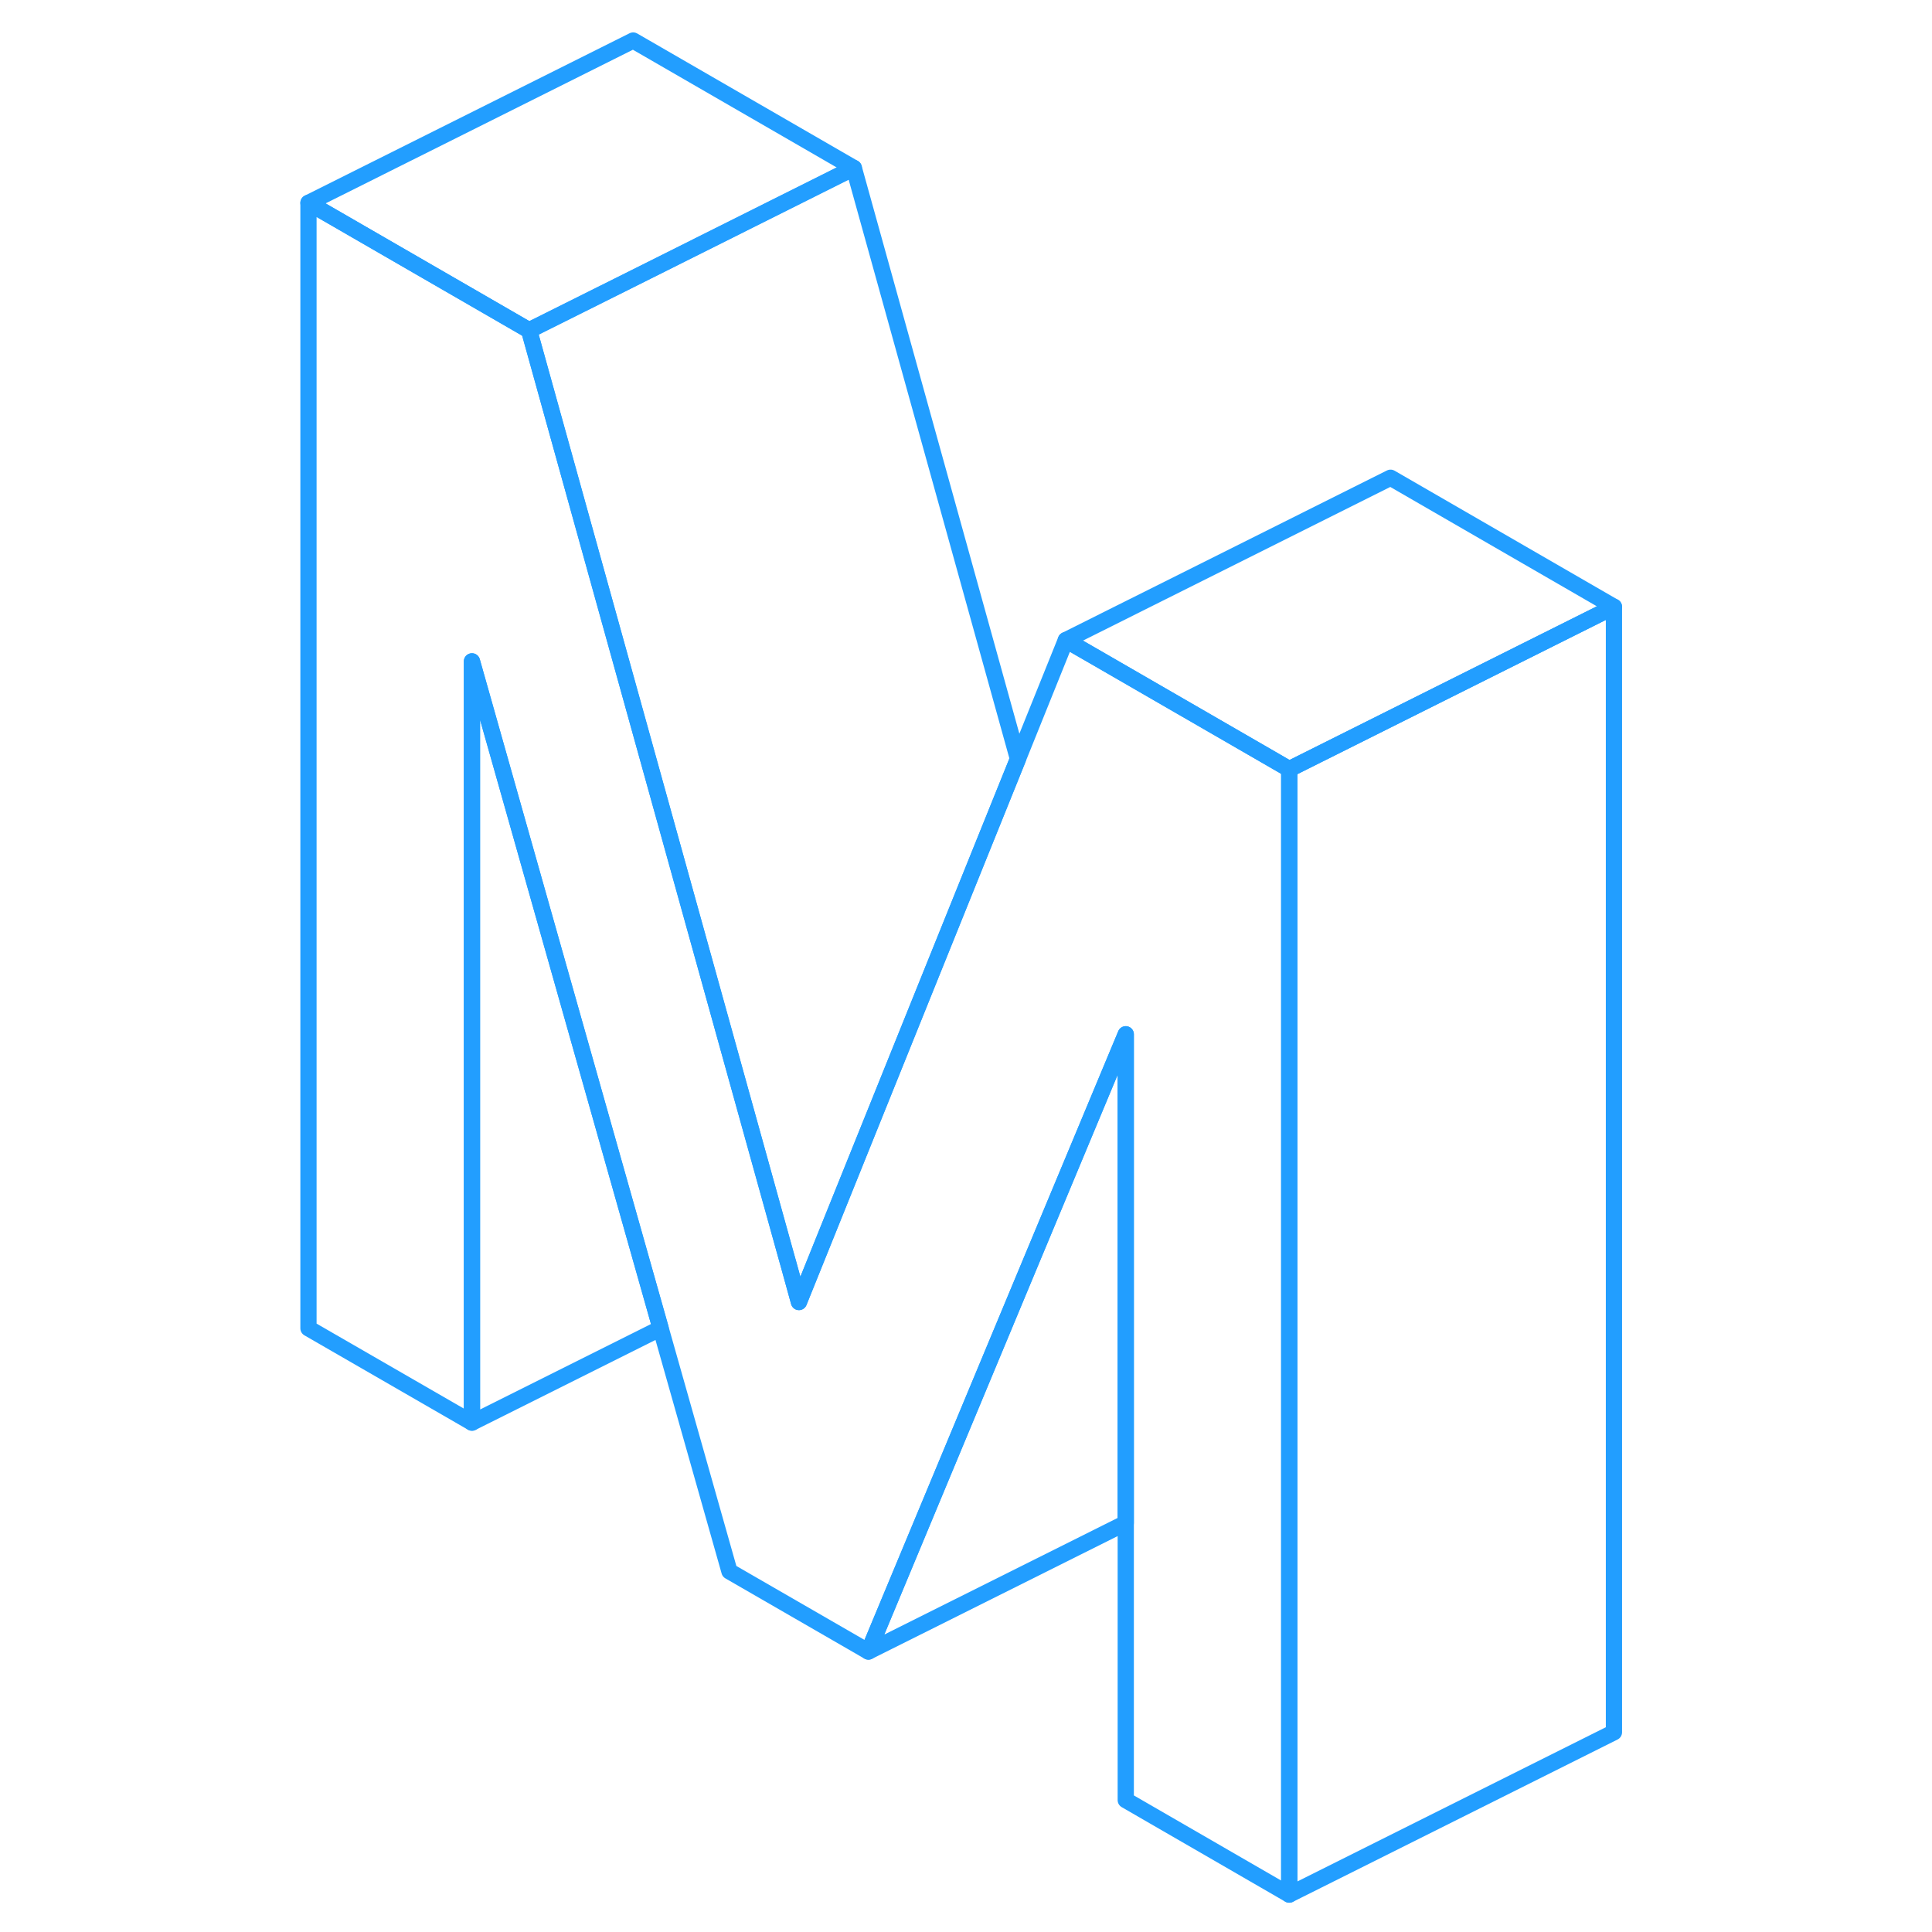 <svg viewBox="0 0 85 119" fill="none" xmlns="http://www.w3.org/2000/svg" height="48" width="48" stroke-width="1px" stroke-linecap="round" stroke-linejoin="round"><path d="M52.34 63.706V93.806L36.49 101.726L45.82 79.336L51.18 66.486L52.34 63.706Z" stroke="#229EFF" stroke-linejoin="round"/><path d="M62.41 47.376V116.696L52.34 110.876V63.706L51.18 66.486L45.82 79.336L36.49 101.726L27.93 96.786L23.69 81.816L12.07 40.736V87.626L2 81.816V12.496L15.59 20.346L22 43.426L31.39 77.236L31.57 77.876L32.21 80.196L40.35 60.006L45.7 46.746L48.65 39.426L61.6 46.906L62.41 47.376Z" stroke="#229EFF" stroke-linejoin="round"/><path d="M45.7 46.746L40.35 60.006L32.21 80.196L31.57 77.876L31.39 77.236L22 43.426L15.59 20.346L22 17.146L35.59 10.346L45.7 46.746Z" stroke="#229EFF" stroke-linejoin="round"/><path d="M82.41 37.376V106.696L62.41 116.696V47.376L82.41 37.376Z" stroke="#229EFF" stroke-linejoin="round"/><path d="M35.59 10.346L22 17.146L15.59 20.346L2 12.496L22 2.496L35.59 10.346Z" stroke="#229EFF" stroke-linejoin="round"/><path d="M82.41 37.376L62.41 47.376L61.6 46.906L48.65 39.426L68.65 29.426L82.41 37.376Z" stroke="#229EFF" stroke-linejoin="round"/><path d="M23.69 81.816L12.07 87.626V40.736L23.69 81.816Z" stroke="#229EFF" stroke-linejoin="round"/></svg>